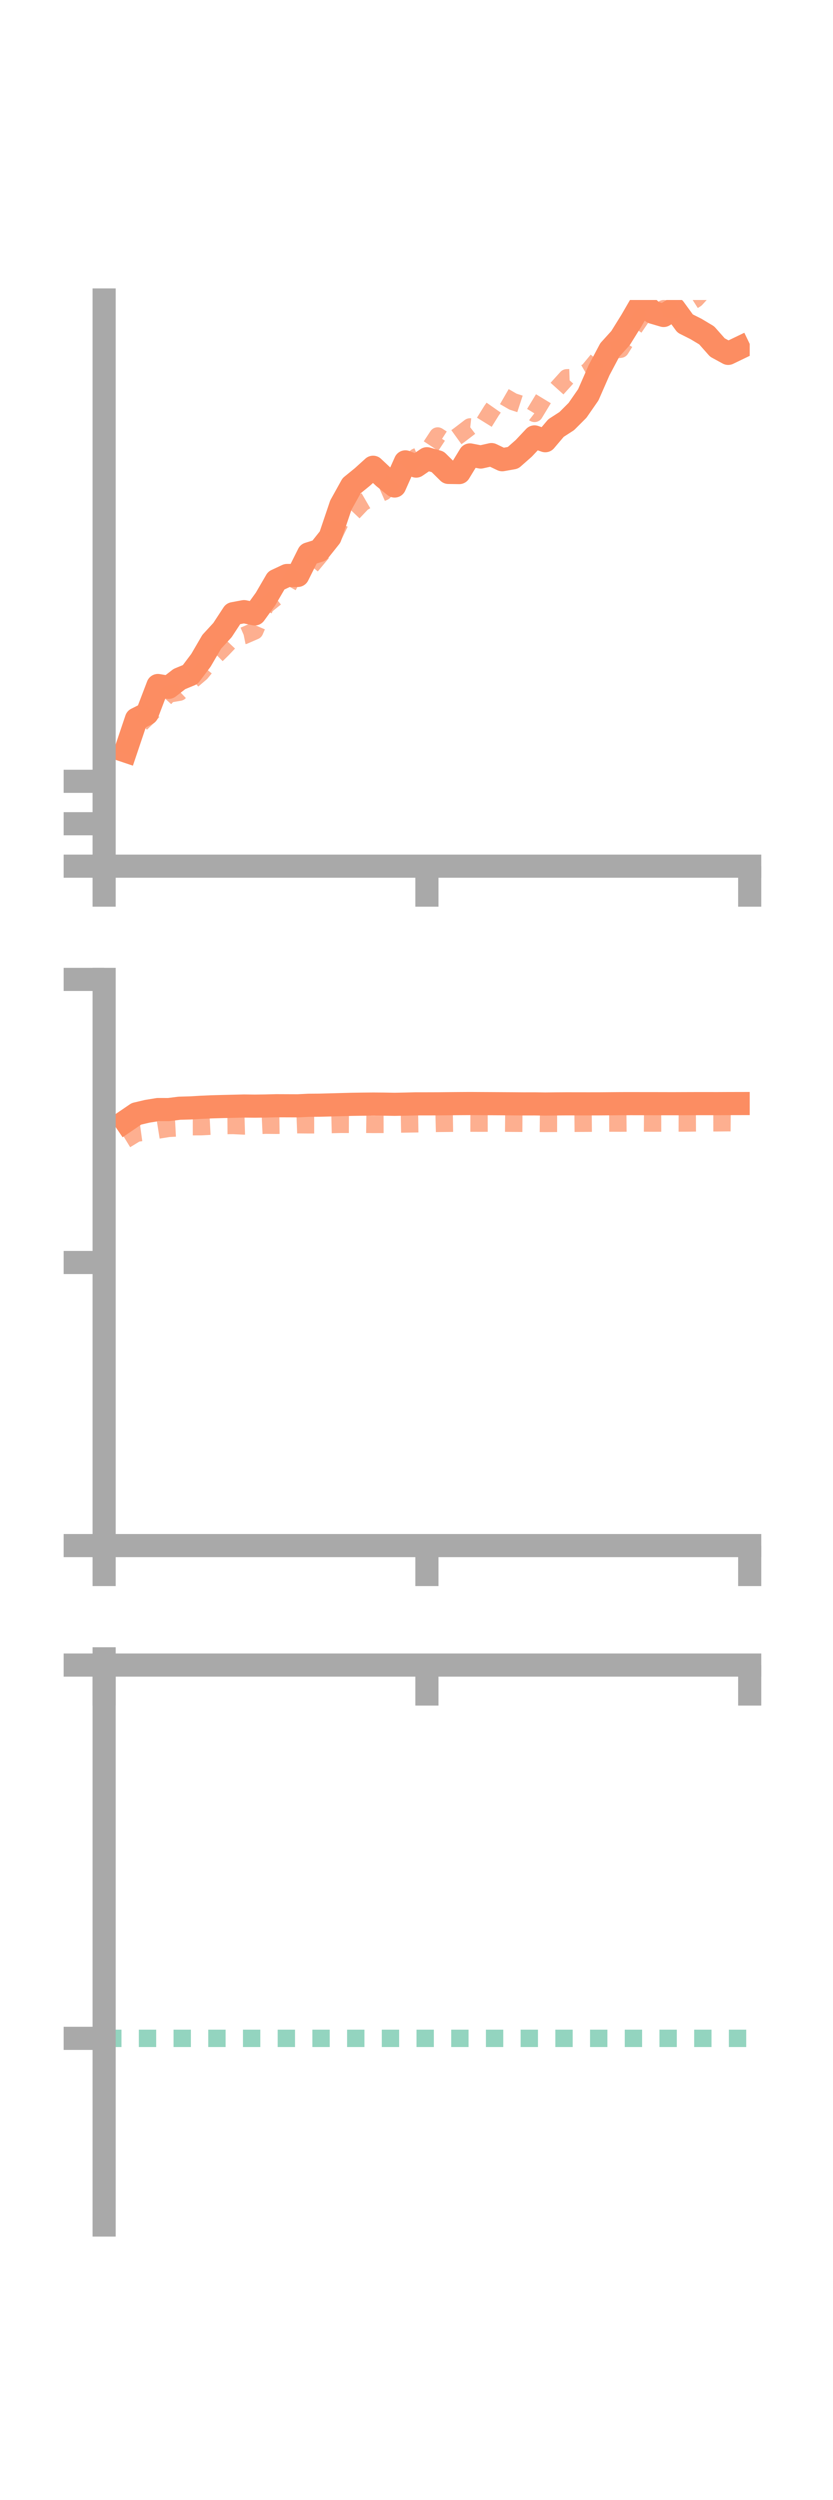 <?xml version="1.0" encoding="utf-8" standalone="no"?>
<!DOCTYPE svg PUBLIC "-//W3C//DTD SVG 1.1//EN"
  "http://www.w3.org/Graphics/SVG/1.1/DTD/svg11.dtd">
<!-- Created with matplotlib (https://matplotlib.org/) -->
<svg height="216pt" version="1.1" viewBox="0 0 72 216" width="72pt" xmlns="http://www.w3.org/2000/svg" xmlns:xlink="http://www.w3.org/1999/xlink">
 <defs>
  <style type="text/css">*{stroke-linecap:butt;stroke-linejoin:round;}</style>
 </defs>
 <g id="figure_1">
  <g id="patch_1">
   <path d="M 0 216 
L 72 216 
L 72 0 
L 0 0 
z
" style="fill:none;"/>
  </g>
  <g id="axes_1">
   <g id="patch_2">
    <path d="M 9 74.838 
L 64.8 74.838 
L 64.8 25.92 
L 9 25.92 
z
" style="fill:none;"/>
   </g>
   <g id="matplotlib.axis_1">
    <g id="xtick_1">
     <g id="line2d_1">
      <defs>
       <path d="M 0 0 
L 0 3.5 
" id="mdff278d74b" style="stroke:#a9a9a9;stroke-width:2;"/>
      </defs>
      <g>
       <use style="fill:#a9a9a9;stroke:#a9a9a9;stroke-width:2;" x="9" xlink:href="#mdff278d74b" y="74.838"/>
      </g>
     </g>
    </g>
    <g id="xtick_2">
     <g id="line2d_2">
      <g>
       <use style="fill:#a9a9a9;stroke:#a9a9a9;stroke-width:2;" x="36.9" xlink:href="#mdff278d74b" y="74.838"/>
      </g>
     </g>
    </g>
    <g id="xtick_3">
     <g id="line2d_3">
      <g>
       <use style="fill:#a9a9a9;stroke:#a9a9a9;stroke-width:2;" x="64.8" xlink:href="#mdff278d74b" y="74.838"/>
      </g>
     </g>
    </g>
   </g>
   <g id="matplotlib.axis_2">
    <g id="ytick_1">
     <g id="line2d_4">
      <defs>
       <path d="M 0 0 
L -3.5 0 
" id="m24c0f1b176" style="stroke:#a9a9a9;stroke-width:2;"/>
      </defs>
      <g>
       <use style="fill:#a9a9a9;stroke:#a9a9a9;stroke-width:2;" x="9" xlink:href="#m24c0f1b176" y="74.838"/>
      </g>
     </g>
    </g>
    <g id="ytick_2">
     <g id="line2d_5">
      <g>
       <use style="fill:#a9a9a9;stroke:#a9a9a9;stroke-width:2;" x="9" xlink:href="#m24c0f1b176" y="71.171"/>
      </g>
     </g>
    </g>
    <g id="ytick_3">
     <g id="line2d_6">
      <g>
       <use style="fill:#a9a9a9;stroke:#a9a9a9;stroke-width:2;" x="9" xlink:href="#m24c0f1b176" y="67.505"/>
      </g>
     </g>
    </g>
   </g>
   <g id="line2d_7">
    <path clip-path="url(#p8202c17ee4)" d="M 10.86 64.889 
L 11.79 62.131 
L 12.72 61.664 
L 13.65 59.228 
L 14.58 59.386 
L 15.51 58.667 
L 16.44 58.283 
L 17.37 57.047 
L 18.3 55.451 
L 19.23 54.44 
L 20.16 53.021 
L 21.09 52.846 
L 22.02 53.041 
L 22.95 51.756 
L 23.88 50.158 
L 24.81 49.723 
L 25.74 49.717 
L 26.67 47.857 
L 27.6 47.568 
L 28.53 46.4 
L 29.46 43.644 
L 30.39 41.969 
L 31.32 41.212 
L 32.25 40.371 
L 33.18 41.242 
L 34.11 41.991 
L 35.04 39.906 
L 35.97 40.271 
L 36.9 39.635 
L 37.83 39.899 
L 38.76 40.817 
L 39.69 40.831 
L 40.62 39.306 
L 41.55 39.487 
L 42.48 39.277 
L 43.41 39.721 
L 44.34 39.556 
L 45.27 38.737 
L 46.2 37.749 
L 47.13 38.078 
L 48.06 36.982 
L 48.99 36.381 
L 49.92 35.45 
L 50.85 34.108 
L 51.78 31.987 
L 52.71 30.232 
L 53.64 29.205 
L 54.57 27.709 
L 55.5 26.103 
L 56.43 26.985 
L 57.36 27.258 
L 58.29 26.676 
L 59.22 27.952 
L 60.15 28.419 
L 61.08 28.975 
L 62.01 30.025 
L 62.94 30.532 
L 63.87 30.084 
" style="fill:none;stroke:#fc8d62;stroke-linecap:square;stroke-width:2;"/>
   </g>
   <g id="line2d_8">
    <path clip-path="url(#p8202c17ee4)" d="M 10.86 65.162 
L 11.79 62.885 
L 12.72 61.988 
L 13.65 60.981 
L 14.58 59.963 
L 15.51 59.807 
L 16.44 58.927 
L 17.37 58.137 
L 18.3 57.001 
L 19.23 56.089 
L 20.16 55.11 
L 21.09 54.919 
L 22.02 54.514 
L 22.95 52.34 
L 23.88 51.589 
L 24.81 50.788 
L 25.74 49.123 
L 26.67 49.159 
L 27.6 48.043 
L 28.53 46.931 
L 29.46 45.009 
L 30.39 44.421 
L 31.32 43.441 
L 32.25 42.902 
L 33.18 42.497 
L 34.11 41.427 
L 35.04 40.502 
L 35.97 39.481 
L 36.9 39.082 
L 37.83 37.668 
L 38.76 38.267 
L 39.69 37.598 
L 40.62 36.886 
L 41.55 36.988 
L 42.48 35.491 
L 43.41 34.163 
L 44.34 34.701 
L 45.27 35.005 
L 46.2 35.72 
L 47.13 34.185 
L 48.06 33.67 
L 48.99 32.641 
L 49.92 32.609 
L 50.85 32.067 
L 51.78 30.941 
L 52.71 30.286 
L 53.64 30.172 
L 54.57 28.691 
L 55.5 27.333 
L 56.43 27.323 
L 57.36 26.668 
L 58.29 26.744 
L 59.22 26.422 
L 60.15 25.829 
L 61.08 24.811 
L 62.01 24.685 
L 62.94 24.434 
L 63.87 22.993 
" style="fill:none;stroke:#fc8d62;stroke-dasharray:1.5,1.5;stroke-dashoffset:0;stroke-opacity:0.7;stroke-width:1.5;"/>
   </g>
   <g id="patch_3">
    <path d="M 9 74.838 
L 9 25.92 
" style="fill:none;stroke:#a9a9a9;stroke-linecap:square;stroke-linejoin:miter;stroke-width:2;"/>
   </g>
   <g id="patch_4">
    <path d="M 64.8 74.838 
L 64.8 25.92 
" style="fill:none;"/>
   </g>
   <g id="patch_5">
    <path d="M 9 74.838 
L 64.8 74.838 
" style="fill:none;stroke:#a9a9a9;stroke-linecap:square;stroke-linejoin:miter;stroke-width:2;"/>
   </g>
   <g id="patch_6">
    <path d="M 9 25.92 
L 64.8 25.92 
" style="fill:none;"/>
   </g>
  </g>
  <g id="axes_2">
   <g id="patch_7">
    <path d="M 9 133.539 
L 64.8 133.539 
L 64.8 84.621 
L 9 84.621 
z
" style="fill:none;"/>
   </g>
   <g id="matplotlib.axis_3">
    <g id="xtick_4">
     <g id="line2d_9">
      <g>
       <use style="fill:#a9a9a9;stroke:#a9a9a9;stroke-width:2;" x="9" xlink:href="#mdff278d74b" y="133.539"/>
      </g>
     </g>
    </g>
    <g id="xtick_5">
     <g id="line2d_10">
      <g>
       <use style="fill:#a9a9a9;stroke:#a9a9a9;stroke-width:2;" x="36.9" xlink:href="#mdff278d74b" y="133.539"/>
      </g>
     </g>
    </g>
    <g id="xtick_6">
     <g id="line2d_11">
      <g>
       <use style="fill:#a9a9a9;stroke:#a9a9a9;stroke-width:2;" x="64.8" xlink:href="#mdff278d74b" y="133.539"/>
      </g>
     </g>
    </g>
   </g>
   <g id="matplotlib.axis_4">
    <g id="ytick_4">
     <g id="line2d_12">
      <g>
       <use style="fill:#a9a9a9;stroke:#a9a9a9;stroke-width:2;" x="9" xlink:href="#m24c0f1b176" y="133.539"/>
      </g>
     </g>
    </g>
    <g id="ytick_5">
     <g id="line2d_13">
      <g>
       <use style="fill:#a9a9a9;stroke:#a9a9a9;stroke-width:2;" x="9" xlink:href="#m24c0f1b176" y="109.08"/>
      </g>
     </g>
    </g>
    <g id="ytick_6">
     <g id="line2d_14">
      <g>
       <use style="fill:#a9a9a9;stroke:#a9a9a9;stroke-width:2;" x="9" xlink:href="#m24c0f1b176" y="84.621"/>
      </g>
     </g>
    </g>
   </g>
   <g id="line2d_15">
    <path clip-path="url(#pa8b67c5b3a)" d="M 10.86 96.871 
L 11.79 96.237 
L 12.72 96.017 
L 13.65 95.865 
L 14.58 95.867 
L 15.51 95.75 
L 16.44 95.725 
L 17.37 95.67 
L 18.3 95.63 
L 19.23 95.604 
L 20.16 95.582 
L 21.09 95.56 
L 22.02 95.571 
L 22.95 95.559 
L 23.88 95.535 
L 24.81 95.539 
L 25.74 95.543 
L 26.67 95.496 
L 27.6 95.489 
L 28.53 95.465 
L 29.46 95.439 
L 30.39 95.414 
L 31.32 95.4 
L 32.25 95.391 
L 33.18 95.398 
L 34.11 95.413 
L 35.04 95.395 
L 35.97 95.373 
L 36.9 95.373 
L 37.83 95.37 
L 38.76 95.36 
L 39.69 95.352 
L 40.62 95.346 
L 41.55 95.352 
L 42.48 95.357 
L 43.41 95.363 
L 44.34 95.369 
L 45.27 95.377 
L 46.2 95.375 
L 47.13 95.387 
L 48.06 95.377 
L 48.99 95.37 
L 49.92 95.372 
L 50.85 95.373 
L 51.78 95.372 
L 52.71 95.364 
L 53.64 95.356 
L 54.57 95.354 
L 55.5 95.356 
L 56.43 95.356 
L 57.36 95.359 
L 58.29 95.36 
L 59.22 95.356 
L 60.15 95.353 
L 61.08 95.353 
L 62.01 95.354 
L 62.94 95.349 
L 63.87 95.347 
" style="fill:none;stroke:#fc8d62;stroke-linecap:square;stroke-width:2;"/>
   </g>
   <g id="line2d_16">
    <path clip-path="url(#pa8b67c5b3a)" d="M 10.86 98.479 
L 11.79 97.911 
L 12.72 97.783 
L 13.65 97.64 
L 14.58 97.491 
L 15.51 97.442 
L 16.44 97.348 
L 17.37 97.347 
L 18.3 97.298 
L 19.23 97.25 
L 20.16 97.243 
L 21.09 97.286 
L 22.02 97.26 
L 22.95 97.216 
L 23.88 97.226 
L 24.81 97.212 
L 25.74 97.177 
L 26.67 97.186 
L 27.6 97.186 
L 28.53 97.166 
L 29.46 97.143 
L 30.39 97.147 
L 31.32 97.139 
L 32.25 97.151 
L 33.18 97.148 
L 34.11 97.128 
L 35.04 97.111 
L 35.97 97.098 
L 36.9 97.085 
L 37.83 97.061 
L 38.76 97.052 
L 39.69 97.038 
L 40.62 97.039 
L 41.55 97.041 
L 42.48 97.039 
L 43.41 97.04 
L 44.34 97.049 
L 45.27 97.055 
L 46.2 97.057 
L 47.13 97.067 
L 48.06 97.06 
L 48.99 97.061 
L 49.92 97.051 
L 50.85 97.046 
L 51.78 97.037 
L 52.71 97.033 
L 53.64 97.037 
L 54.57 97.029 
L 55.5 97.029 
L 56.43 97.035 
L 57.36 97.034 
L 58.29 97.028 
L 59.22 97.03 
L 60.15 97.018 
L 61.08 97.014 
L 62.01 97.012 
L 62.94 97.003 
L 63.87 97.01 
" style="fill:none;stroke:#fc8d62;stroke-dasharray:1.5,1.5;stroke-dashoffset:0;stroke-opacity:0.7;stroke-width:1.5;"/>
   </g>
   <g id="patch_8">
    <path d="M 9 133.539 
L 9 84.621 
" style="fill:none;stroke:#a9a9a9;stroke-linecap:square;stroke-linejoin:miter;stroke-width:2;"/>
   </g>
   <g id="patch_9">
    <path d="M 64.8 133.539 
L 64.8 84.621 
" style="fill:none;"/>
   </g>
   <g id="patch_10">
    <path d="M 9 133.539 
L 64.8 133.539 
" style="fill:none;stroke:#a9a9a9;stroke-linecap:square;stroke-linejoin:miter;stroke-width:2;"/>
   </g>
   <g id="patch_11">
    <path d="M 9 84.621 
L 64.8 84.621 
" style="fill:none;"/>
   </g>
  </g>
  <g id="axes_3">
   <g id="patch_12">
    <path d="M 9 192.24 
L 64.8 192.24 
L 64.8 143.322 
L 9 143.322 
z
" style="fill:none;"/>
   </g>
   <g id="matplotlib.axis_5">
    <g id="xtick_7">
     <g id="line2d_17">
      <g>
       <use style="fill:#a9a9a9;stroke:#a9a9a9;stroke-width:2;" x="9" xlink:href="#mdff278d74b" y="143.862"/>
      </g>
     </g>
    </g>
    <g id="xtick_8">
     <g id="line2d_18">
      <g>
       <use style="fill:#a9a9a9;stroke:#a9a9a9;stroke-width:2;" x="36.9" xlink:href="#mdff278d74b" y="143.862"/>
      </g>
     </g>
    </g>
    <g id="xtick_9">
     <g id="line2d_19">
      <g>
       <use style="fill:#a9a9a9;stroke:#a9a9a9;stroke-width:2;" x="64.8" xlink:href="#mdff278d74b" y="143.862"/>
      </g>
     </g>
    </g>
   </g>
   <g id="matplotlib.axis_6">
    <g id="ytick_7">
     <g id="line2d_20">
      <g>
       <use style="fill:#a9a9a9;stroke:#a9a9a9;stroke-width:2;" x="9" xlink:href="#m24c0f1b176" y="143.862"/>
      </g>
     </g>
    </g>
    <g id="ytick_8">
     <g id="line2d_21">
      <g>
       <use style="fill:#a9a9a9;stroke:#a9a9a9;stroke-width:2;" x="9" xlink:href="#m24c0f1b176" y="176.114"/>
      </g>
     </g>
    </g>
   </g>
   <g id="line2d_22">
    <path clip-path="url(#p8a31e71041)" d="M 10.86 143.555 
L 11.79 143.502 
L 12.72 143.44 
L 13.65 143.435 
L 14.58 143.458 
L 15.51 143.459 
L 16.44 143.47 
L 17.37 143.498 
L 18.3 143.5 
L 19.23 143.485 
L 20.16 143.412 
L 21.09 143.376 
L 22.02 143.347 
L 22.95 143.352 
L 23.88 143.322 
L 24.81 143.356 
L 25.74 143.382 
L 26.67 143.395 
L 27.6 143.379 
L 28.53 143.392 
L 29.46 143.386 
L 30.39 143.403 
L 31.32 143.417 
L 32.25 143.439 
L 33.18 143.434 
L 34.11 143.46 
L 35.04 143.453 
L 35.97 143.443 
L 36.9 143.462 
L 37.83 143.462 
L 38.76 143.436 
L 39.69 143.429 
L 40.62 143.433 
L 41.55 143.44 
L 42.48 143.434 
L 43.41 143.442 
L 44.34 143.445 
L 45.27 143.443 
L 46.2 143.443 
L 47.13 143.444 
L 48.06 143.447 
L 48.99 143.439 
L 49.92 143.437 
L 50.85 143.439 
L 51.78 143.429 
L 52.71 143.426 
L 53.64 143.413 
L 54.57 143.428 
L 55.5 143.416 
L 56.43 143.407 
L 57.36 143.416 
L 58.29 143.413 
L 59.22 143.412 
L 60.15 143.411 
L 61.08 143.404 
L 62.01 143.412 
L 62.94 143.409 
L 63.87 143.408 
" style="fill:none;stroke:#fc8d62;stroke-linecap:square;stroke-width:2;"/>
   </g>
   <g id="line2d_23">
    <path clip-path="url(#p8a31e71041)" d="M 10.86 143.862 
L 11.79 143.862 
L 12.72 143.862 
L 13.65 143.862 
L 14.58 143.862 
L 15.51 143.862 
L 16.44 143.862 
L 17.37 143.862 
L 18.3 143.862 
L 19.23 143.862 
L 20.16 143.862 
L 21.09 143.862 
L 22.02 143.862 
L 22.95 143.861 
L 23.88 143.862 
L 24.81 143.861 
L 25.74 143.86 
L 26.67 143.861 
L 27.6 143.861 
L 28.53 143.862 
L 29.46 143.861 
L 30.39 143.86 
L 31.32 143.862 
L 32.25 143.862 
L 33.18 143.862 
L 34.11 143.861 
L 35.04 143.862 
L 35.97 143.862 
L 36.9 143.862 
L 37.83 143.861 
L 38.76 143.861 
L 39.69 143.862 
L 40.62 143.861 
L 41.55 143.861 
L 42.48 143.862 
L 43.41 143.862 
L 44.34 143.862 
L 45.27 143.862 
L 46.2 143.862 
L 47.13 143.861 
L 48.06 143.862 
L 48.99 143.861 
L 49.92 143.861 
L 50.85 143.861 
L 51.78 143.862 
L 52.71 143.862 
L 53.64 143.862 
L 54.57 143.862 
L 55.5 143.861 
L 56.43 143.861 
L 57.36 143.862 
L 58.29 143.862 
L 59.22 143.862 
L 60.15 143.862 
L 61.08 143.862 
L 62.01 143.862 
L 62.94 143.862 
L 63.87 143.862 
" style="fill:none;stroke:#fc8d62;stroke-dasharray:1.5,1.5;stroke-dashoffset:0;stroke-opacity:0.7;stroke-width:1.5;"/>
   </g>
   <g id="line2d_24">
    <path clip-path="url(#p8a31e71041)" d="M 9 176.114 
L 64.8 176.114 
" style="fill:none;stroke:#66c2a5;stroke-dasharray:1.5,1.5;stroke-dashoffset:0;stroke-opacity:0.7;stroke-width:1.5;"/>
   </g>
   <g id="patch_13">
    <path d="M 9 192.24 
L 9 143.322 
" style="fill:none;stroke:#a9a9a9;stroke-linecap:square;stroke-linejoin:miter;stroke-width:2;"/>
   </g>
   <g id="patch_14">
    <path d="M 64.8 192.24 
L 64.8 143.322 
" style="fill:none;"/>
   </g>
   <g id="patch_15">
    <path d="M 9 143.862 
L 64.8 143.862 
" style="fill:none;stroke:#a9a9a9;stroke-linecap:square;stroke-linejoin:miter;stroke-width:2;"/>
   </g>
   <g id="patch_16">
    <path d="M 9 143.322 
L 64.8 143.322 
" style="fill:none;"/>
   </g>
  </g>
 </g>
 <defs>
  <clipPath id="p8202c17ee4">
   <rect height="48.918" width="55.8" x="9" y="25.92"/>
  </clipPath>
  <clipPath id="pa8b67c5b3a">
   <rect height="48.918" width="55.8" x="9" y="84.621"/>
  </clipPath>
  <clipPath id="p8a31e71041">
   <rect height="48.918" width="55.8" x="9" y="143.322"/>
  </clipPath>
 </defs>
</svg>
